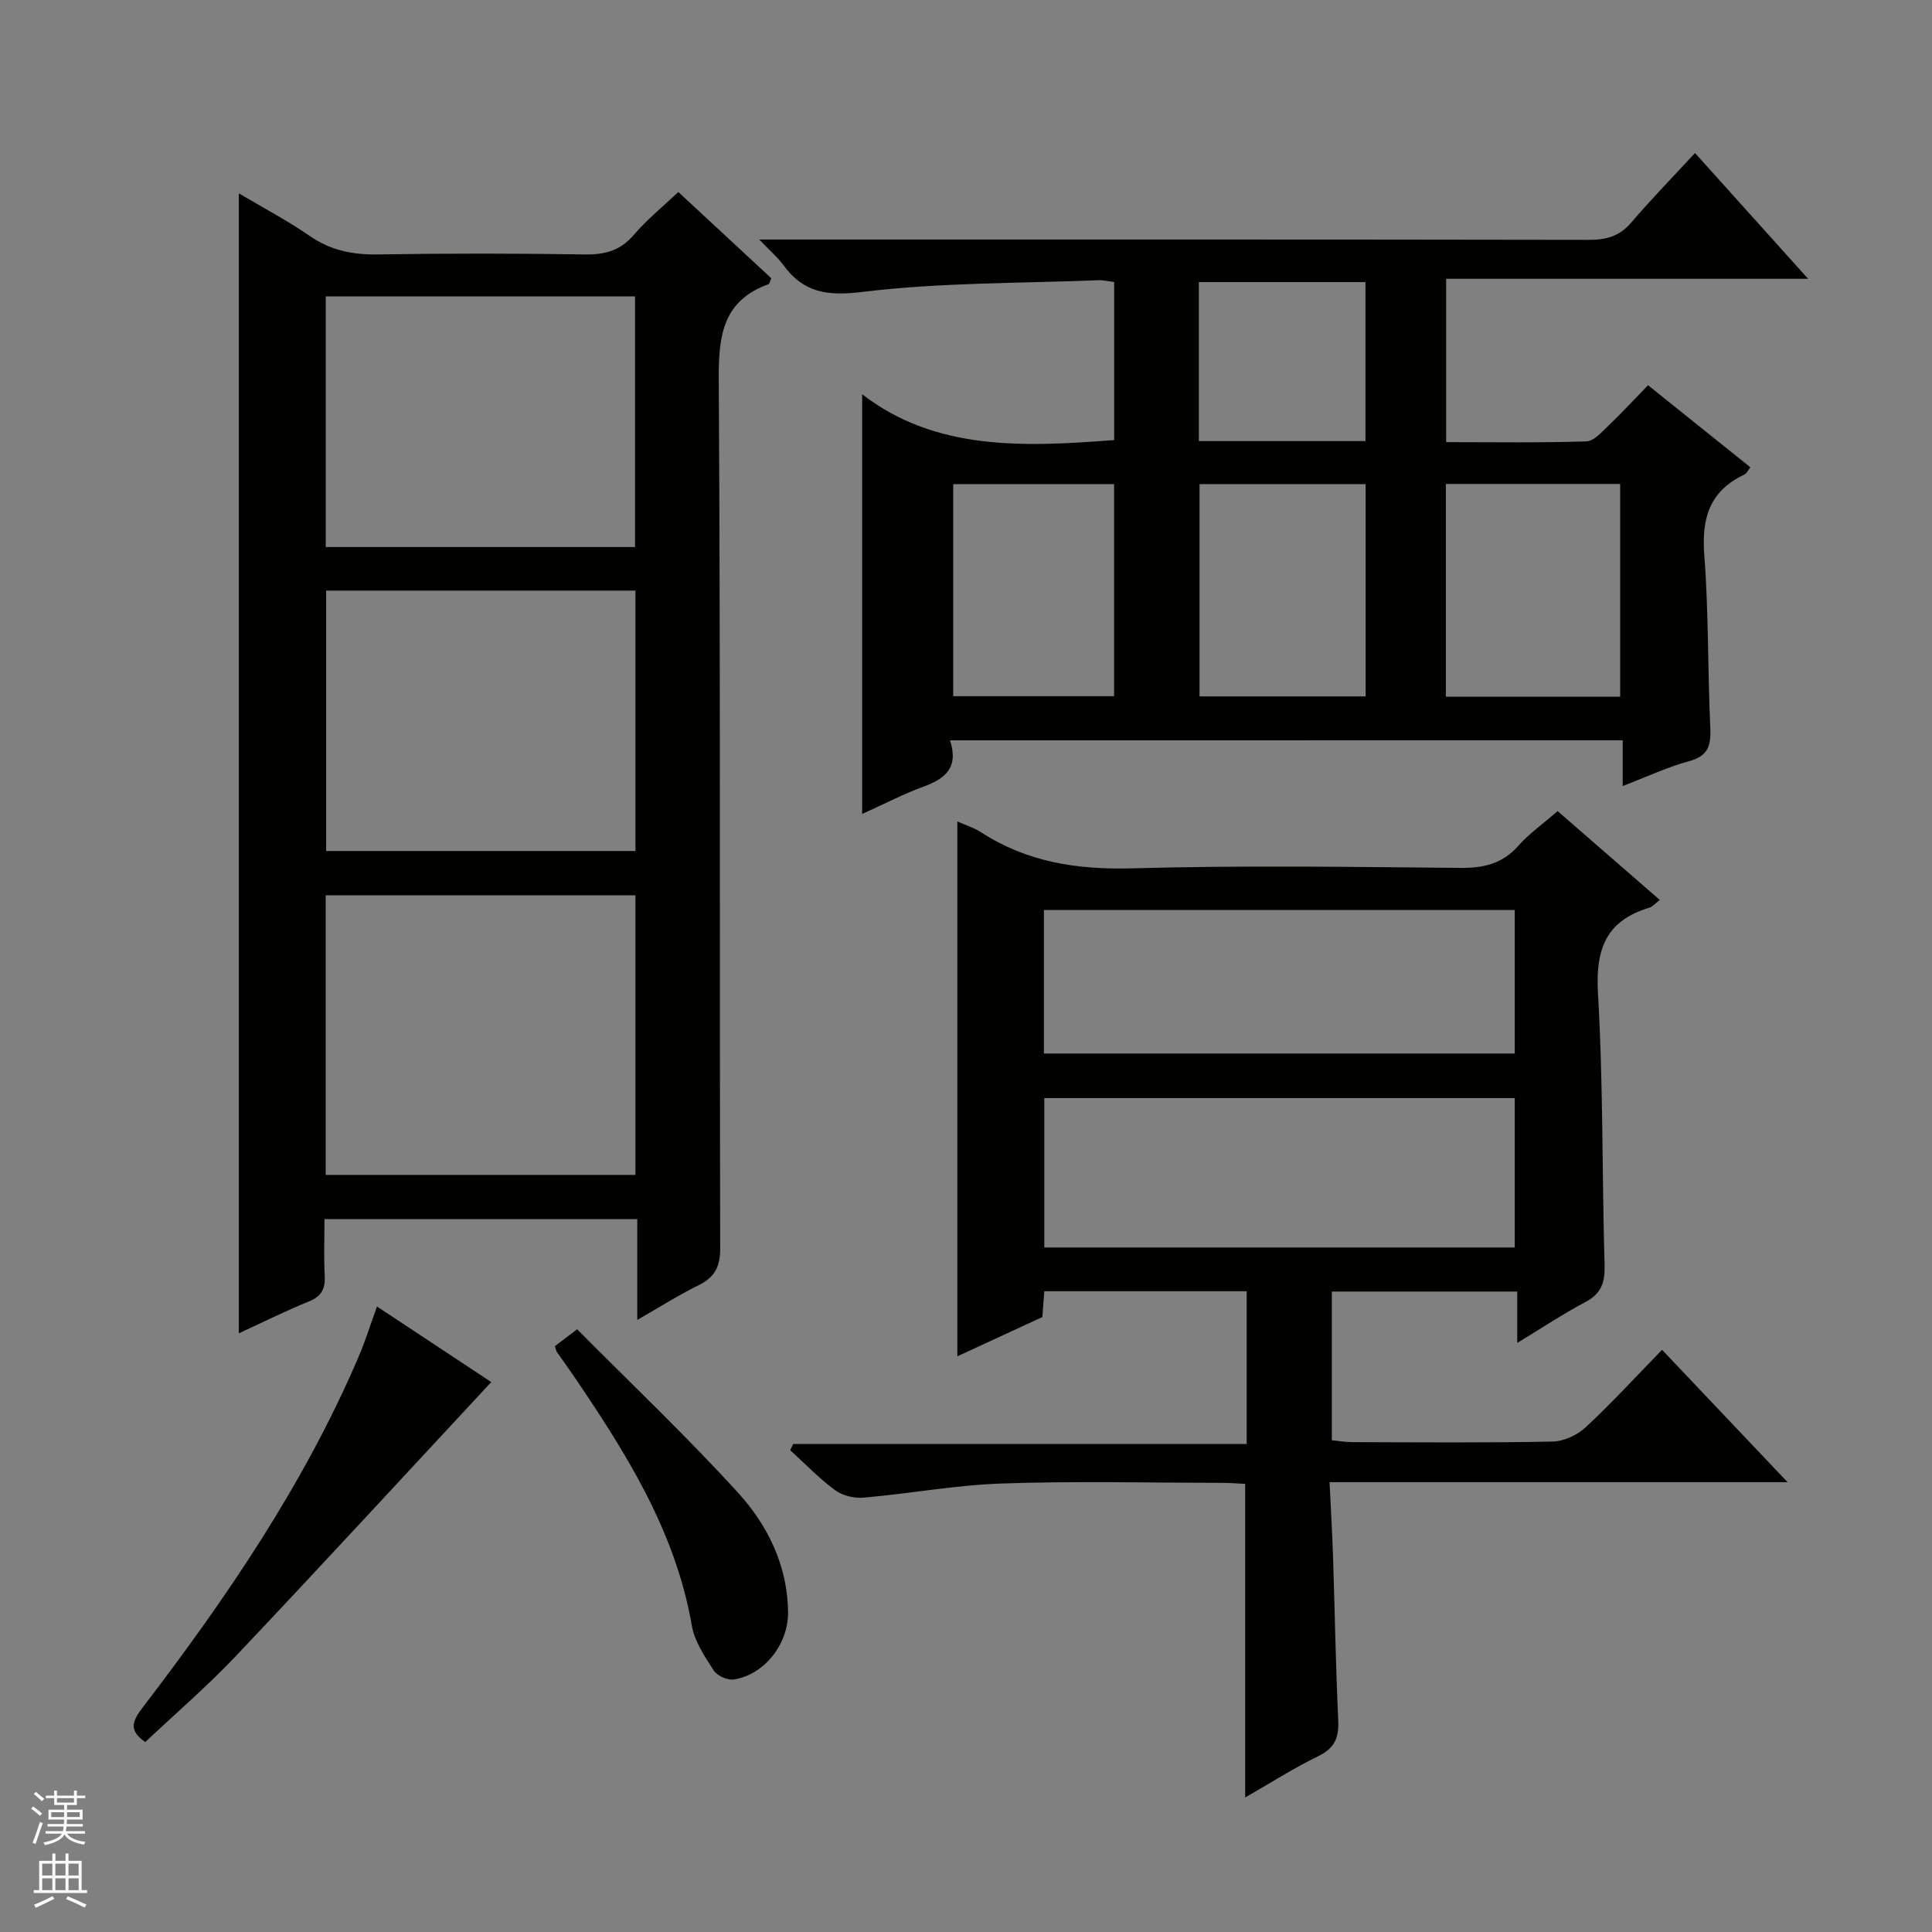 <svg enable-background="new 0 0 400 400" viewBox="0 0 400 400" xmlns="http://www.w3.org/2000/svg"><rect x="0" y="0" width="400" height="400" fill="#808080" stroke="none"/><g fill="#010100"><path d="m49.45 40.03c5.06 3.01 10.06 5.63 14.68 8.82 4.34 3 8.88 3.91 14.07 3.83 14.32-.24 28.66-.22 42.98 0 4.13.06 7.29-.82 10.06-4.07 2.68-3.14 5.95-5.78 9.2-8.86 6.53 6.06 12.95 12.01 19.25 17.86-.31.69-.37 1.15-.56 1.22-9.48 3.42-10.37 10.62-10.32 19.66.37 59.97.15 119.95.3 179.93.01 3.92-1.17 6.06-4.56 7.72-4.12 2.02-8.01 4.51-12.61 7.14 0-7.31 0-13.89 0-20.87-21.61 0-42.82 0-64.76 0 0 3.83-.15 7.77.05 11.69.14 2.68-.61 4.27-3.24 5.34-4.88 1.98-9.62 4.34-14.54 6.61 0-78.77 0-157.11 0-236.02zm82.11 145.33c-21.62 0-42.81 0-64.13 0v57.89h64.13c0-19.37 0-38.44 0-57.89zm0-63.08c-21.46 0-42.66 0-64.03 0v53.91h64.03c0-18.15 0-35.89 0-53.91zm-64.12-9.02h64.04c0-17.52 0-34.72 0-51.89-21.55 0-42.75 0-64.04 0z"/><path d="m196.7 153.28c1.85 5.73-1.09 7.98-5.52 9.59-4.01 1.46-7.82 3.46-12.68 5.65 0-29.27 0-57.74 0-86.9 15.18 11.74 33.49 10.93 52.18 9.49 0-10.89 0-21.65 0-32.72-1.13-.13-2.24-.42-3.33-.37-16.26.65-32.63.45-48.73 2.41-7.32.9-12.22.22-16.45-5.57-1.14-1.56-2.66-2.84-4.98-5.27h6.79c54.99 0 109.98-.03 164.98.07 3.6.01 6.34-.75 8.75-3.56 4.11-4.8 8.53-9.34 13.22-14.42 8.15 9.06 15.46 17.19 23.42 26.04-25.37 0-49.99 0-74.94 0v33.82c9.8 0 19.43.16 29.04-.16 1.6-.05 3.27-2.03 4.68-3.37 2.76-2.64 5.36-5.45 8.08-8.25 7.21 5.78 14.07 11.29 21.18 16.98-.47.61-.74 1.29-1.22 1.51-7.17 3.36-8.9 8.97-8.32 16.59.92 11.93.7 23.95 1.25 35.92.17 3.65-.48 5.78-4.41 6.84-4.44 1.2-8.66 3.2-13.73 5.14 0-3.48 0-6.35 0-9.47-46.53.01-92.43.01-139.26.01zm102.65-53.08v44.05h36.09c0-14.89 0-29.44 0-44.05-12.17 0-23.96 0-36.09 0zm-51 .03v43.95h34.39c0-14.85 0-29.29 0-43.95-11.52 0-22.78 0-34.39 0zm-51 0v43.91h33.31c0-14.86 0-29.27 0-43.91-11.19 0-22.1 0-33.31 0zm50.86-8.91h34.5c0-11.16 0-22.04 0-32.92-11.67 0-23.05 0-34.5 0z"/><path d="m322.49 167.93c7.15 6.22 14.04 12.21 21.15 18.39-.91.7-1.47 1.4-2.17 1.61-8.91 2.67-11.16 8.53-10.63 17.6 1.1 18.76.83 37.6 1.37 56.4.1 3.57-.65 5.89-3.96 7.64-4.66 2.46-9.07 5.41-14.12 8.47 0-3.78 0-7.02 0-10.64-12.95 0-25.51 0-38.39 0v30.79c1.38.13 2.8.38 4.22.39 13.83.03 27.67.16 41.49-.12 2.33-.05 5.11-1.34 6.85-2.96 5.36-4.98 10.31-10.39 15.81-16.04 8.65 9.13 16.93 17.85 25.99 27.41-32.07 0-63.08 0-94.83 0 .26 5.52.56 10.45.72 15.38.37 11.31.55 22.62 1.08 33.92.17 3.6-.74 5.77-4.14 7.43-5.19 2.53-10.08 5.66-15.13 8.55 0-21.74 0-43.07 0-64.93-1.32-.06-3.07-.21-4.83-.21-15.16-.02-30.34-.39-45.49.13-9.57.32-19.09 2.09-28.66 2.93-1.94.17-4.38-.4-5.92-1.54-3.33-2.45-6.22-5.48-9.29-8.28.2-.43.4-.86.6-1.29h93.9c0-10.87 0-21.08 0-31.62-13.86 0-27.75 0-41.9 0-.12 1.66-.24 3.28-.4 5.34-5.61 2.59-11.42 5.27-17.6 8.13 0-37.15 0-73.76 0-110.73 1.66.74 3.41 1.27 4.88 2.22 9.57 6.21 19.96 7.79 31.31 7.48 22.65-.63 45.32-.3 67.98-.09 4.8.04 8.66-.85 11.96-4.56 2.3-2.59 5.21-4.64 8.15-7.2zm-106.28 90.35h97.4c0-10.52 0-20.72 0-30.93-32.66 0-64.99 0-97.4 0zm-.08-40.16h97.48c0-10.23 0-19.99 0-29.72-32.7 0-65.07 0-97.48 0z"/><path d="m78.05 270.5c8.3 5.49 16.25 10.74 23.66 15.64-17.71 19.04-35.17 38.02-52.9 56.75-5.92 6.26-12.5 11.9-18.73 17.78-3.5-2.38-2.68-4.35-.62-7.05 17.4-22.74 33.5-46.31 44.82-72.8 1.35-3.15 2.37-6.45 3.77-10.32z"/><path d="m119.49 275.21c11.28 11.37 22.73 22.22 33.32 33.85 6.17 6.78 10.26 15.11 10.35 24.75.06 6.58-4.92 12.94-11.23 13.91-1.31.2-3.46-.77-4.17-1.88-1.86-2.88-3.96-5.99-4.52-9.26-3.42-19.74-13.82-36.07-24.78-52.17-1.03-1.51-2.12-2.97-3.15-4.47-.18-.26-.22-.61-.42-1.24 1.05-.81 2.19-1.67 4.6-3.49z"/></g><path d="m6.45 374.46.42-.45c.65.47 1.27.95 1.85 1.44l-.45.49c-.66-.56-1.26-1.06-1.83-1.48m.93 7.33-.63-.26c.55-1.36 1.05-2.8 1.52-4.33.19.1.38.19.59.27-.46 1.29-.95 2.73-1.48 4.32m-.38-10.38.44-.42c.43.34 1.01.82 1.74 1.44l-.49.49c-.53-.51-1.09-1.01-1.69-1.51m2.5.35h1.72v-1.04h.59v1.04h3.52v-1.04h.59v1.04h1.75v.53h-1.75v1.42h-2.03v.97h3.22v2.03h-3.24c0 .35-.01.66-.03.93h3.32v.53h-3.37c-.03.27-.08.58-.15.94h3.96v.53h-3.71c.67.92 1.93 1.48 3.79 1.68-.13.24-.23.44-.29.59-2.13-.38-3.48-1.08-4.04-2.12-.43.97-1.77 1.72-4.03 2.23-.09-.19-.2-.37-.33-.55 2.1-.42 3.37-1.03 3.81-1.83h-3.36v-.53h3.58c.08-.29.13-.61.16-.94h-3.33v-.53h3.39c.02-.27.04-.58.04-.93h-3.23v-2.03h3.25v-.97h-2.07v-1.42h-1.73zm1.12 3.44v1h2.65c.01-.3.02-.44.01-.4v-.25-.35zm1.19-2h3.52v-.91h-3.52zm4.71 2h-2.63v.59c0 .15-.01.28-.01.4h2.64z" fill="#fafafc"/><path d="m13.55 383.74h.63v1.52h2.72v6.07h1.13v.6h-11.05v-.6h1.13v-6.07h2.73v-1.52h.63v1.52h2.1v-1.52zm-2.68 8.83.38.56c-1.24.63-2.53 1.25-3.85 1.85-.1-.21-.21-.42-.34-.63 1.36-.55 2.63-1.15 3.81-1.78m-2.13-4.27h2.1v-2.45h-2.1zm0 3.04h2.1v-2.46h-2.1zm2.72-3.04h2.1v-2.45h-2.1zm0 3.04h2.1v-2.46h-2.1zm6.07 3.6c-1.41-.71-2.7-1.3-3.86-1.78l.35-.56c1.45.62 2.75 1.19 3.88 1.72zm-1.25-9.09h-2.1v2.45h2.1zm-2.09 5.49h2.1v-2.46h-2.1z" fill="#fafafc"/></svg>